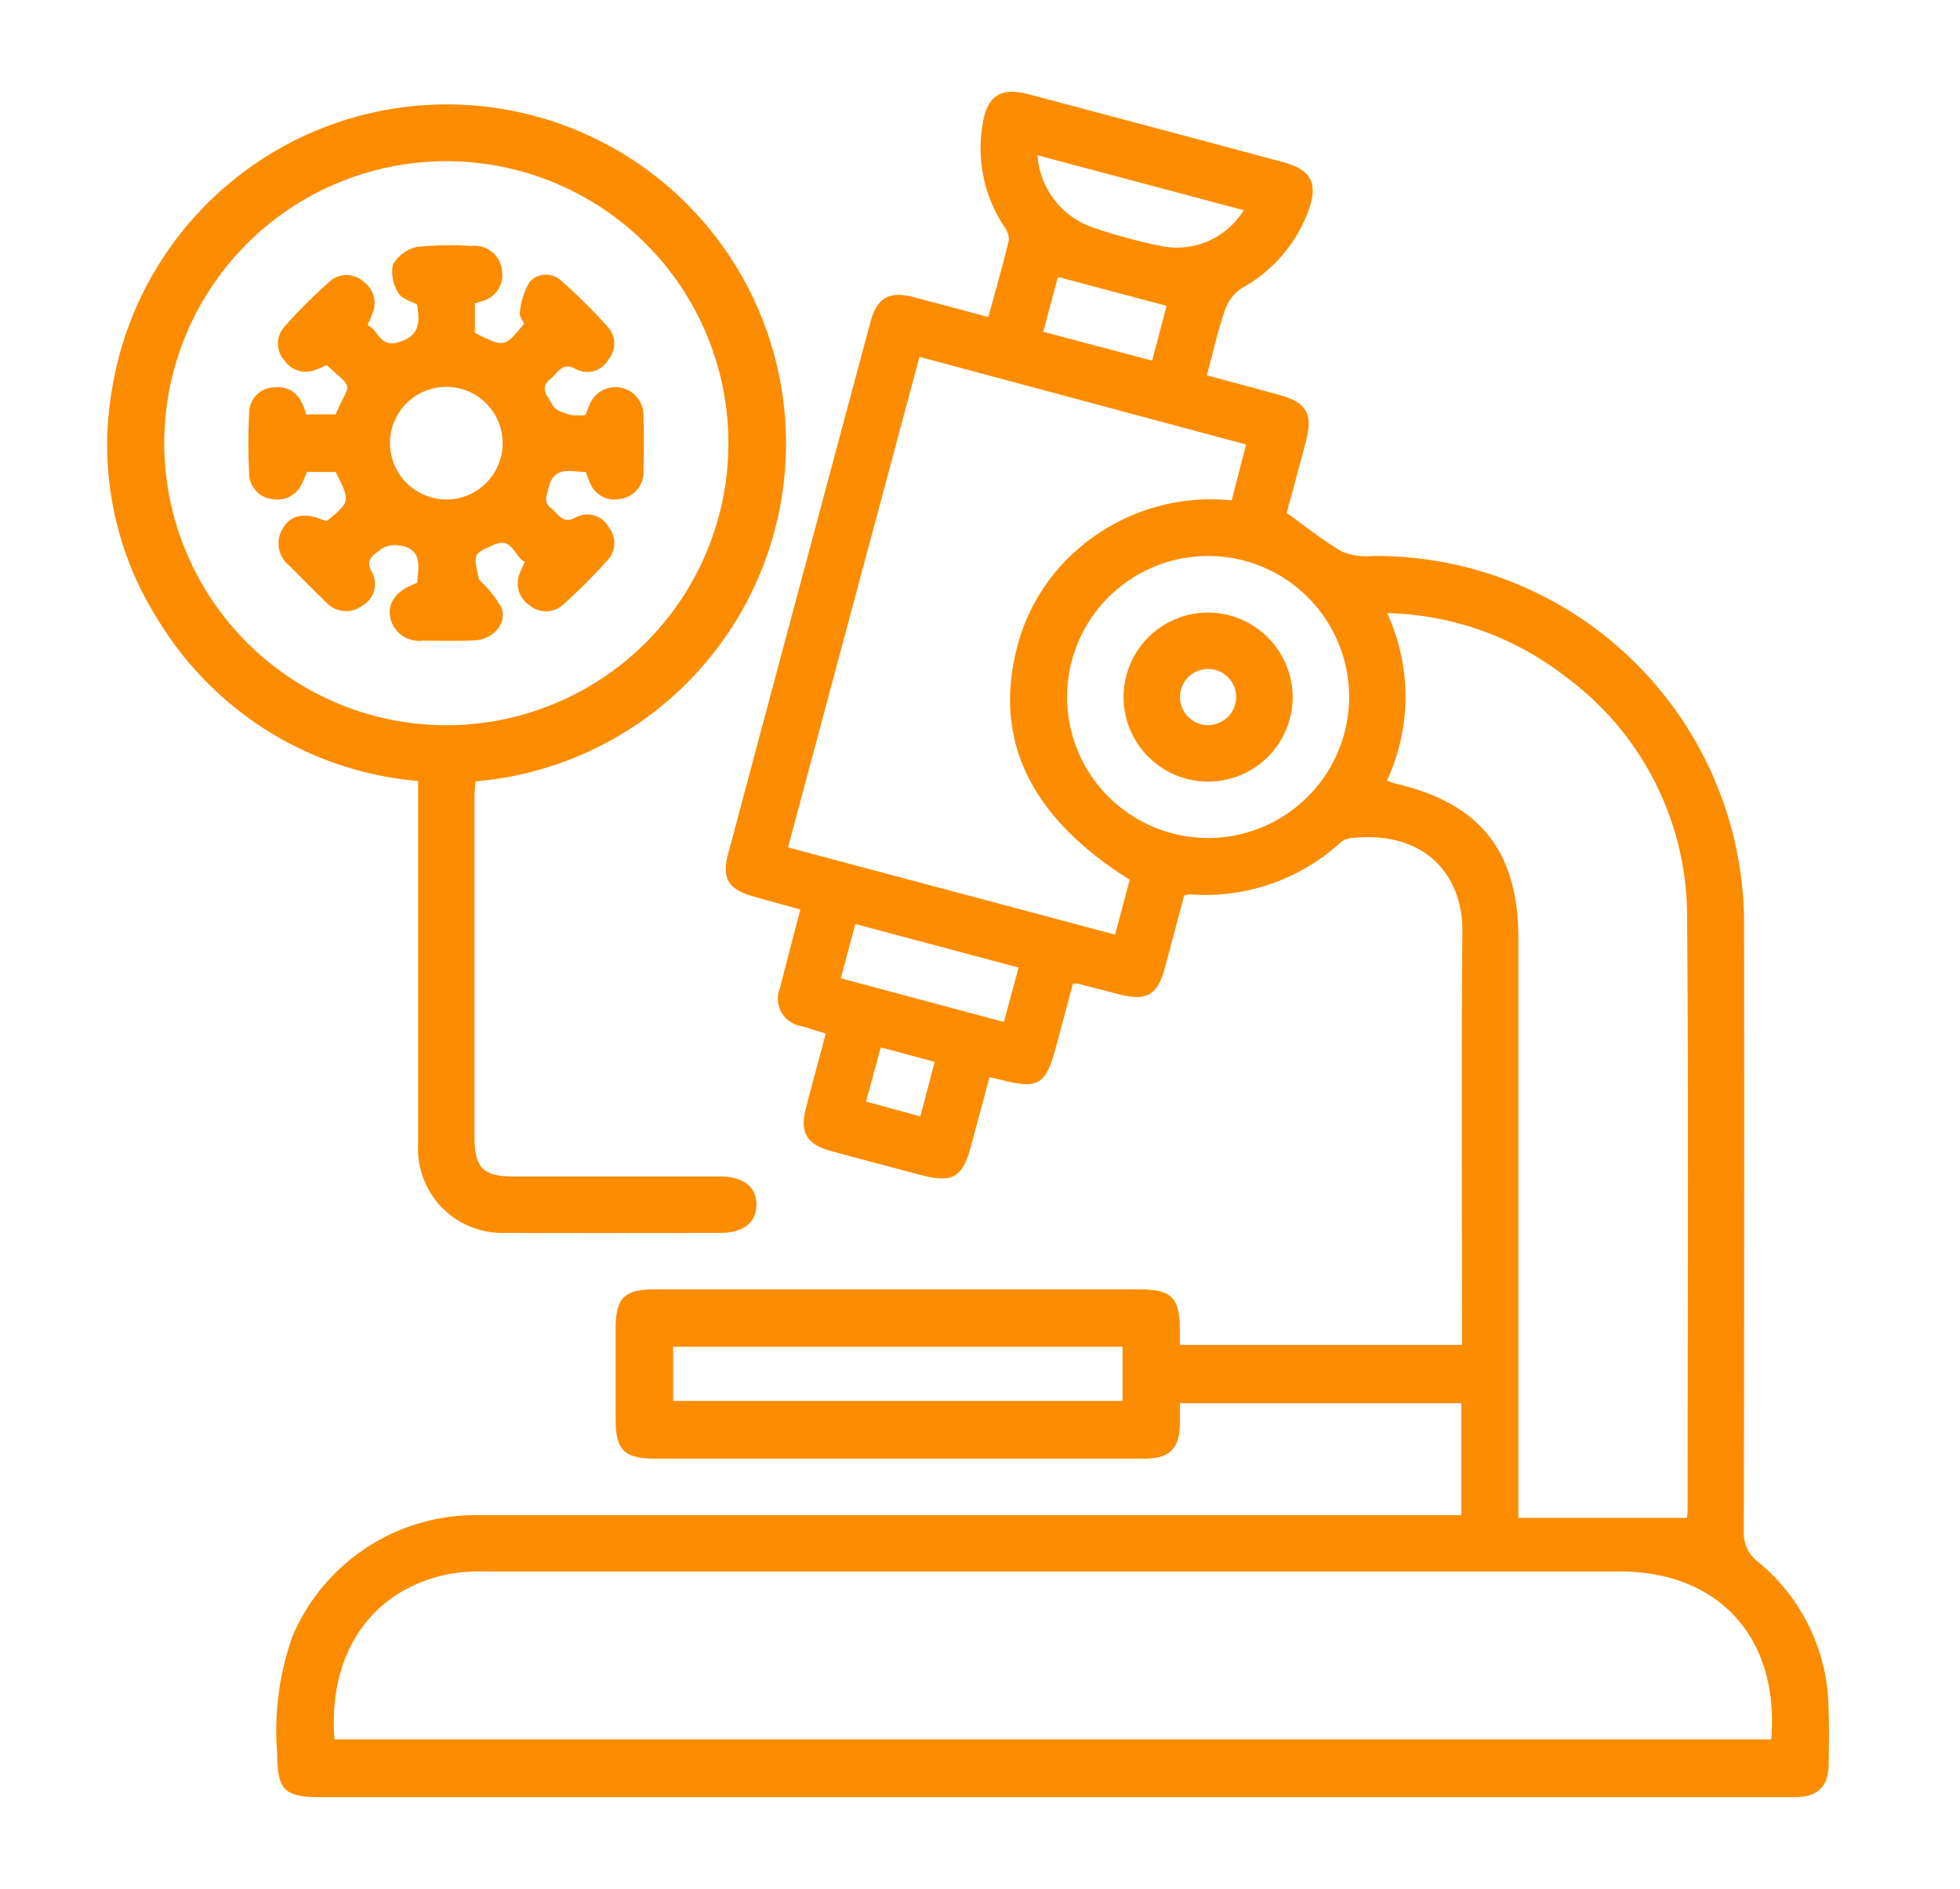 <svg xmlns="http://www.w3.org/2000/svg" width="83" height="80" viewBox="0 0 83 80">
  <g id="Grupo_71695" data-name="Grupo 71695" transform="translate(-759 -2192)">
    <rect id="Rectángulo_32118" data-name="Rectángulo 32118" width="83" height="80" transform="translate(759 2192)" fill="none"/>
    <g id="Grupo_71695-2" data-name="Grupo 71695" transform="translate(274.556 1856.287)">
      <path id="Trazado_105999" data-name="Trazado 105999" d="M581.527,408.07a8.148,8.148,0,0,0-2.972-6.192,1.521,1.521,0,0,1-.616-1.309q.026-12.8.012-25.607a15.594,15.594,0,0,0-15.735-15.7,2.723,2.723,0,0,1-1.283-.181c-.809-.468-1.543-1.065-2.35-1.641.262-.976.542-2.005.813-3.037.306-1.165.021-1.65-1.147-1.969-1-.273-2-.54-3.05-.823.264-.978.469-1.9.775-2.788a1.817,1.817,0,0,1,.719-.912,6.188,6.188,0,0,0,2.808-3.268c.421-1.154.127-1.741-1.054-2.058q-5.4-1.45-10.8-2.881c-1.195-.317-1.768.08-1.951,1.322a5.982,5.982,0,0,0,.919,4.275.917.917,0,0,1,.2.59c-.26,1.08-.568,2.149-.867,3.251-1.1-.294-2.131-.573-3.163-.842s-1.553.018-1.832,1.058q-3.02,11.266-6.029,22.535c-.269,1.007.012,1.482,1.018,1.774.662.192,1.328.371,2.046.571-.3,1.142-.584,2.217-.857,3.3a1.184,1.184,0,0,0,.922,1.643c.324.1.65.2,1.009.312-.291,1.091-.571,2.121-.838,3.154s.024,1.536,1.062,1.821c1.246.342,2.5.665,3.744,1,1.409.38,1.829.139,2.2-1.265.252-.951.508-1.9.766-2.863.241.054.386.082.529.119,1.494.395,1.85.195,2.251-1.276.258-.946.51-1.893.756-2.808a1.6,1.6,0,0,1,.191,0q.866.222,1.732.446c1.2.312,1.653.056,1.972-1.124.277-1.026.546-2.053.809-3.044a.936.936,0,0,1,.21-.059,8.525,8.525,0,0,0,6.39-2.17.768.768,0,0,1,.386-.2c3.305-.4,4.818,1.663,4.8,3.916-.05,5.574-.017,11.149-.017,16.723v.815H554.057c0-.254,0-.472,0-.691-.01-1.312-.364-1.659-1.7-1.66q-10.265,0-20.531,0c-1.309,0-1.661.361-1.662,1.7q0,1.9,0,3.807c0,1.308.363,1.663,1.7,1.663h18.216c.821,0,1.642,0,2.464,0,1.107-.007,1.507-.417,1.516-1.546,0-.264,0-.527,0-.8h11.915v4.741h-.977q-20.269,0-40.539,0a8.42,8.42,0,0,0-7.977,5.123,11.9,11.9,0,0,0-.654,4.913c.016,1.63.281,1.909,1.9,1.909h61.891c.174,0,.348,0,.522,0,.934-.022,1.376-.447,1.391-1.37C581.544,409.663,581.555,408.866,581.527,408.07Zm-24.764-63.453a3.329,3.329,0,0,1-3.579,1.5,23.4,23.4,0,0,1-2.794-.762,3.484,3.484,0,0,1-2.36-3.065Zm-3.268,4.05-.612,2.321-4.613-1.221.626-2.324ZM543.067,383l-2.3-.628.625-2.295,2.283.613Zm3.541-4-6.907-1.85.613-2.3,6.917,1.846C547.016,377.482,546.819,378.211,546.607,379Zm4.707-3.7-13.851-3.694,5.567-20.777,13.833,3.711-.612,2.368a8.574,8.574,0,0,0-6.684,2.217,8.176,8.176,0,0,0-2.481,4.333q-1.274,5.679,4.848,9.519Zm3.927-4.093a5.972,5.972,0,1,1,5.984-5.982A5.98,5.98,0,0,1,555.241,371.208ZM551.63,395.05H532.6v-2.293H551.63Zm11.5-26.16a2.376,2.376,0,0,1-.3-.12,8.449,8.449,0,0,0,.005-7.089,12.8,12.8,0,0,1,7.595,2.724,12.61,12.61,0,0,1,5.108,10.169c.068,8.359.022,16.718.021,25.078a2.744,2.744,0,0,1-.029.354h-7.137V375.477C568.393,371.755,566.767,369.72,563.134,368.889Zm15.965,40.5H518.26c-.3-3.757,1.68-6.488,5.082-7.047a8.3,8.3,0,0,1,1.339-.067q24,0,48,0C576.89,402.273,579.458,405.1,579.1,409.389Z" transform="translate(-19.65)" fill="#fb8c00"/>
      <path id="Trazado_106000" data-name="Trazado 106000" d="M502.15,371.15q0,7.279,0,14.559a3.565,3.565,0,0,0,3.7,3.731c3.036.013,6.072.006,9.109,0,.954,0,1.5-.427,1.518-1.164.02-.766-.544-1.222-1.533-1.223q-4.368,0-8.735,0c-1.314,0-1.671-.361-1.671-1.689q0-7.167,0-14.335c0-.24.023-.48.035-.711A14.363,14.363,0,1,0,489.2,353.636a13.791,13.791,0,0,0,1.919,9.812A14.3,14.3,0,0,0,502.15,370.3ZM491.4,355.928a11.945,11.945,0,1,1,11.845,12.01A11.958,11.958,0,0,1,491.4,355.928Z" transform="translate(0 -1.507)" fill="#fb8c00"/>
      <path id="Trazado_106001" data-name="Trazado 106001" d="M653.4,422.076a3.58,3.58,0,1,0,3.615,3.583A3.594,3.594,0,0,0,653.4,422.076Zm-.006,4.769a1.19,1.19,0,1,1,1.229-1.131A1.2,1.2,0,0,1,653.392,426.844Z" transform="translate(-117.831 -60.417)" fill="#fb8c00"/>
      <path id="Trazado_106002" data-name="Trazado 106002" d="M520.89,380.64c.79-.035,1.406-.719,1.154-1.386a4.842,4.842,0,0,0-.95-1.184c-.254-1.117-.242-1.09.6-1.471.825-.372.872.491,1.337.708-.083.188-.149.319-.2.455a1.108,1.108,0,0,0,.4,1.389,1.076,1.076,0,0,0,1.443-.045,24.783,24.783,0,0,0,1.846-1.844,1.077,1.077,0,0,0,.047-1.443,1.027,1.027,0,0,0-1.379-.389c-.563.31-.726-.147-1.035-.38-.338-.255-.2-.506-.125-.84.224-1,.948-.7,1.585-.709.057.152.1.292.162.424a1.118,1.118,0,0,0,1.324.716,1.131,1.131,0,0,0,.957-1.169c.018-.8.021-1.592,0-2.388a1.184,1.184,0,0,0-2.287-.418c-.058.131-.107.267-.17.427a2.369,2.369,0,0,1-.673-.013c-.262-.082-.618-.2-.715-.4-.152-.322-.614-.7-.1-1.108.318-.25.485-.756,1.09-.421a1.022,1.022,0,0,0,1.372-.407,1.051,1.051,0,0,0-.026-1.382,23.179,23.179,0,0,0-1.956-1.941.937.937,0,0,0-1.356.035,3.058,3.058,0,0,0-.413,1.311c-.029.138.116.313.177.461-.831,1.011-.831,1.011-2.082.387v-1.247c.113-.038.207-.067.3-.1a1.14,1.14,0,0,0,.844-1.321,1.159,1.159,0,0,0-1.271-1.016,14.479,14.479,0,0,0-2.307.038,1.561,1.561,0,0,0-1.041.766,1.647,1.647,0,0,0,.245,1.2c.128.235.517.328.786.483.107.715.146,1.316-.794,1.593-.812.239-.832-.529-1.307-.717.084-.2.154-.358.212-.517a1.1,1.1,0,0,0-.384-1.331,1.064,1.064,0,0,0-1.442,0,22.315,22.315,0,0,0-1.9,1.9,1.065,1.065,0,0,0,0,1.442,1.094,1.094,0,0,0,1.33.384c.159-.058.314-.129.457-.188,1.194,1.091.987.656.373,2.082h-1.249c-.188-.724-.571-1.217-1.357-1.145a1.08,1.08,0,0,0-1.053,1.071,24.266,24.266,0,0,0,0,2.61,1.091,1.091,0,0,0,.994,1.052,1.113,1.113,0,0,0,1.231-.643c.088-.167.153-.347.221-.506h1.217c.626,1.253.626,1.253-.377,2.079-.062-.019-.135-.034-.2-.062-.737-.3-1.31-.2-1.64.34a1.2,1.2,0,0,0,.256,1.614c.511.509,1.012,1.029,1.534,1.526a1.141,1.141,0,0,0,1.559.162,1.048,1.048,0,0,0,.389-1.441c-.3-.548.138-.729.4-.948a1.068,1.068,0,0,1,.742-.162c1.006.126.862.868.784,1.58-.055.026-.116.059-.18.085-.731.3-1.072.792-.957,1.391a1.248,1.248,0,0,0,1.386.98C519.447,380.655,520.17,380.671,520.89,380.64Zm-3.569-8.4a2.386,2.386,0,1,1,2.322,2.431A2.4,2.4,0,0,1,517.321,372.242Z" transform="translate(-16.363 -17.801)" fill="#fb8c00"/>
    </g>
  </g>
</svg>
